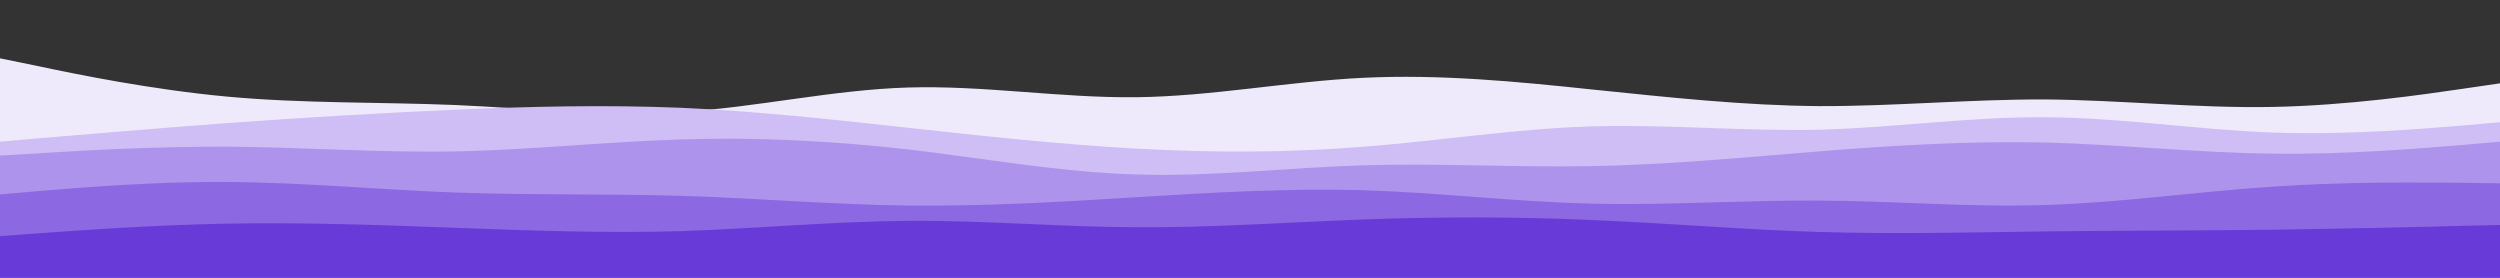 <svg id="visual" viewBox="0 0 900 100" width="900" height="100" xmlns="http://www.w3.org/2000/svg" xmlns:xlink="http://www.w3.org/1999/xlink" version="1.1"><rect x="0" y="0" width="900" height="100" fill="#333333" stroke="none"/><path d="M0 21L13.7 23.8C27.3 26.7 54.7 32.3 82 34.8C109.3 37.3 136.7 36.7 163.8 37.8C191 39 218 42 245.2 40.3C272.3 38.7 299.7 32.3 327 31.5C354.3 30.7 381.7 35.3 409 35C436.3 34.7 463.7 29.3 491 28C518.3 26.7 545.7 29.3 573 32.2C600.3 35 627.7 38 654.8 38.2C682 38.3 709 35.7 736.2 35.8C763.3 36 790.7 39 818 38.5C845.3 38 872.7 34 886.3 32L900 30L900 101L886.3 101C872.7 101 845.3 101 818 101C790.7 101 763.3 101 736.2 101C709 101 682 101 654.8 101C627.7 101 600.3 101 573 101C545.7 101 518.3 101 491 101C463.7 101 436.3 101 409 101C381.7 101 354.3 101 327 101C299.7 101 272.3 101 245.2 101C218 101 191 101 163.8 101C136.7 101 109.3 101 82 101C54.7 101 27.3 101 13.7 101L0 101Z" fill="#efeafb"></path><path d="M0 51L13.7 49.8C27.3 48.7 54.7 46.3 82 44.3C109.3 42.3 136.7 40.7 163.8 39.5C191 38.3 218 37.7 245.2 38.8C272.3 40 299.7 43 327 46C354.3 49 381.7 52 409 53.5C436.3 55 463.7 55 491 52.8C518.3 50.7 545.7 46.3 573 45.5C600.3 44.7 627.7 47.3 654.8 46.7C682 46 709 42 736.2 42.2C763.3 42.3 790.7 46.7 818 47.7C845.3 48.7 872.7 46.3 886.3 45.2L900 44L900 101L886.3 101C872.7 101 845.3 101 818 101C790.7 101 763.3 101 736.2 101C709 101 682 101 654.8 101C627.7 101 600.3 101 573 101C545.7 101 518.3 101 491 101C463.7 101 436.3 101 409 101C381.7 101 354.3 101 327 101C299.7 101 272.3 101 245.2 101C218 101 191 101 163.8 101C136.7 101 109.3 101 82 101C54.7 101 27.3 101 13.7 101L0 101Z" fill="#cfbef5"></path><path d="M0 56L13.7 55.2C27.3 54.3 54.7 52.7 82 52.8C109.3 53 136.7 55 163.8 54.5C191 54 218 51 245.2 50.2C272.3 49.3 299.7 50.7 327 53.8C354.3 57 381.7 62 409 62.8C436.3 63.7 463.7 60.3 491 59.5C518.3 58.7 545.7 60.3 573 59.8C600.3 59.3 627.7 56.7 654.8 54.5C682 52.3 709 50.7 736.2 51.3C763.3 52 790.7 55 818 55.3C845.3 55.7 872.7 53.3 886.3 52.2L900 51L900 101L886.3 101C872.7 101 845.3 101 818 101C790.7 101 763.3 101 736.2 101C709 101 682 101 654.8 101C627.7 101 600.3 101 573 101C545.7 101 518.3 101 491 101C463.7 101 436.3 101 409 101C381.7 101 354.3 101 327 101C299.7 101 272.3 101 245.2 101C218 101 191 101 163.8 101C136.7 101 109.3 101 82 101C54.7 101 27.3 101 13.7 101L0 101Z" fill="#ae93ed"></path><path d="M0 70L13.7 68.8C27.3 67.7 54.7 65.3 82 65.5C109.3 65.7 136.7 68.3 163.8 69.3C191 70.3 218 69.7 245.2 70.5C272.3 71.3 299.7 73.7 327 74C354.3 74.3 381.7 72.7 409 71C436.3 69.3 463.7 67.7 491 68.5C518.3 69.3 545.7 72.7 573 73.3C600.3 74 627.7 72 654.8 72.2C682 72.3 709 74.7 736.2 73.8C763.3 73 790.7 69 818 67.2C845.3 65.3 872.7 65.7 886.3 65.8L900 66L900 101L886.3 101C872.7 101 845.3 101 818 101C790.7 101 763.3 101 736.2 101C709 101 682 101 654.8 101C627.7 101 600.3 101 573 101C545.7 101 518.3 101 491 101C463.7 101 436.3 101 409 101C381.7 101 354.3 101 327 101C299.7 101 272.3 101 245.2 101C218 101 191 101 163.8 101C136.7 101 109.3 101 82 101C54.7 101 27.3 101 13.7 101L0 101Z" fill="#8d68e3"></path><path d="M0 85L13.7 84C27.3 83 54.7 81 82 80.5C109.3 80 136.7 81 163.8 82C191 83 218 84 245.2 83.2C272.3 82.3 299.7 79.7 327 79.5C354.3 79.3 381.7 81.7 409 81.8C436.3 82 463.7 80 491 79C518.3 78 545.7 78 573 79.2C600.3 80.3 627.7 82.7 654.8 83.5C682 84.3 709 83.7 736.2 83.3C763.3 83 790.7 83 818 82.7C845.3 82.3 872.7 81.7 886.3 81.3L900 81L900 101L886.3 101C872.7 101 845.3 101 818 101C790.7 101 763.3 101 736.2 101C709 101 682 101 654.8 101C627.7 101 600.3 101 573 101C545.7 101 518.3 101 491 101C463.7 101 436.3 101 409 101C381.7 101 354.3 101 327 101C299.7 101 272.3 101 245.2 101C218 101 191 101 163.8 101C136.7 101 109.3 101 82 101C54.7 101 27.3 101 13.7 101L0 101Z" fill="#683bd8"></path></svg>